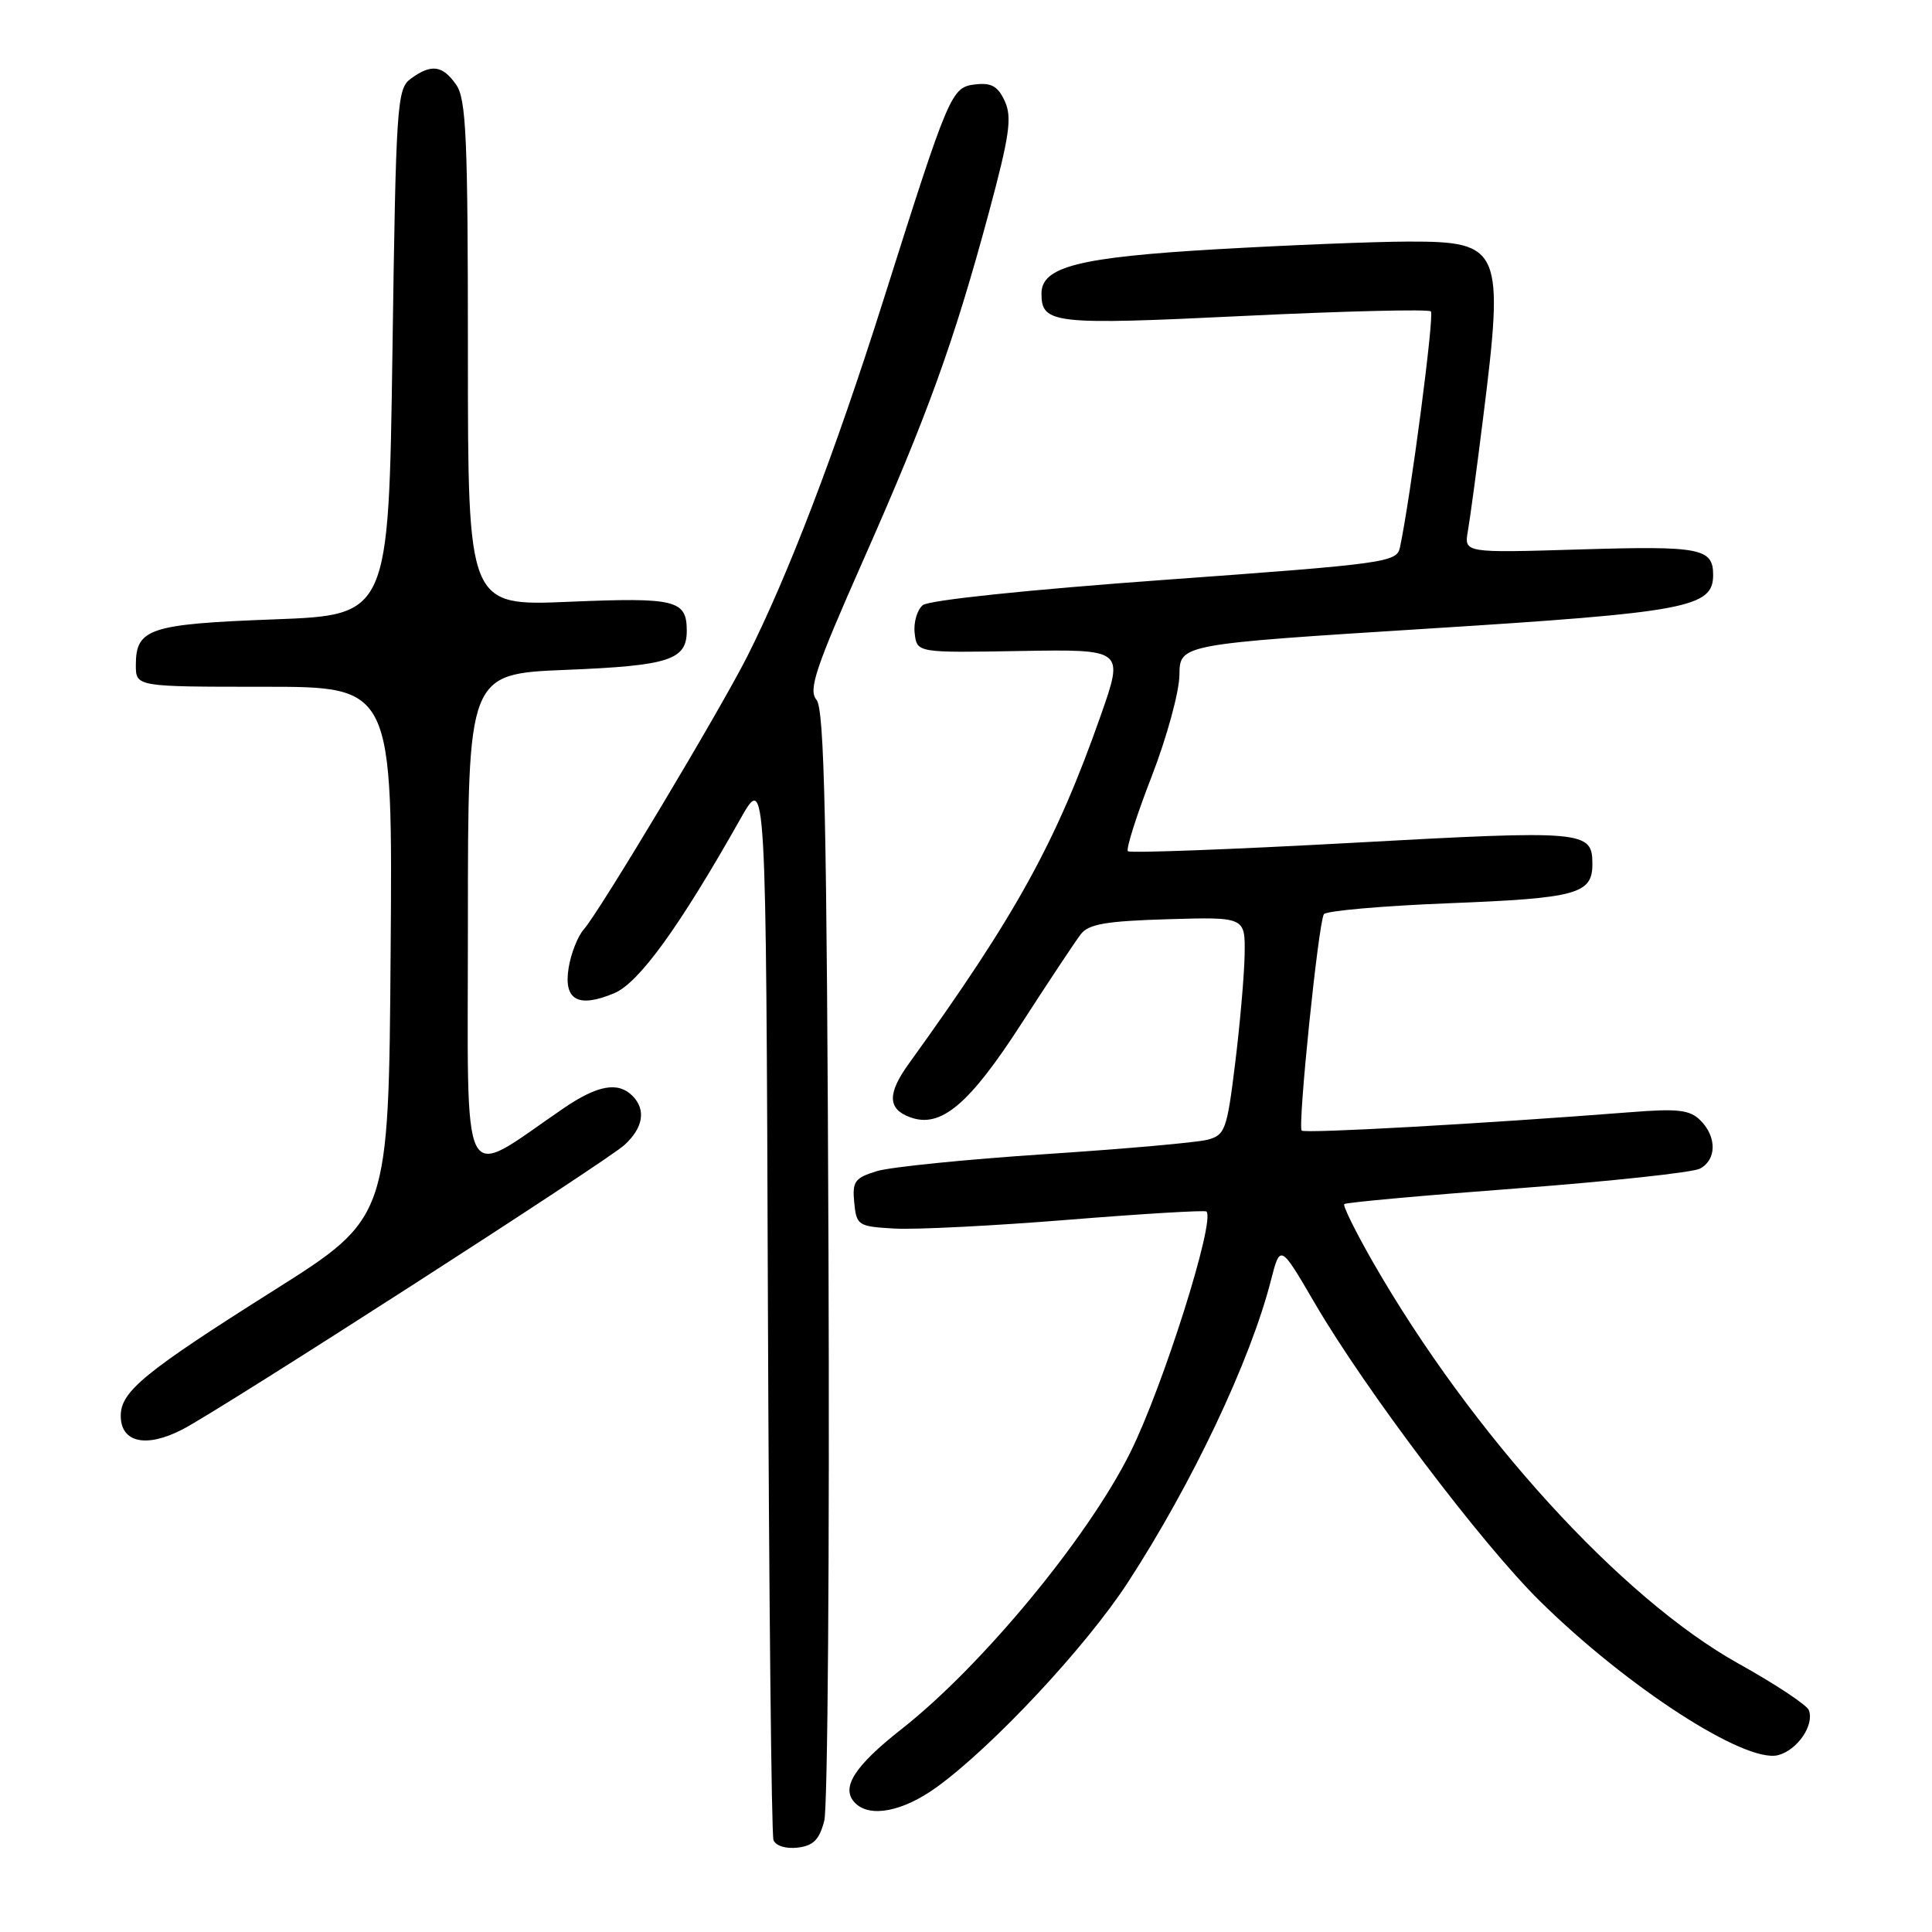 <?xml version="1.0" encoding="UTF-8" standalone="no"?>
<!DOCTYPE svg PUBLIC "-//W3C//DTD SVG 1.1//EN" "http://www.w3.org/Graphics/SVG/1.1/DTD/svg11.dtd" >
<svg xmlns="http://www.w3.org/2000/svg" xmlns:xlink="http://www.w3.org/1999/xlink" version="1.1" viewBox="0 0 256 256">
 <g >
 <path fill="currentColor"
d=" M 109.22 241.26 C 109.68 239.48 109.93 205.69 109.78 166.16 C 109.56 108.85 109.24 93.99 108.19 92.73 C 107.09 91.40 108.03 88.59 114.34 74.33 C 122.93 54.93 126.39 45.36 131.01 28.24 C 133.77 17.99 134.12 15.57 133.15 13.43 C 132.25 11.44 131.37 10.94 129.27 11.18 C 126.04 11.56 125.83 12.04 116.98 40.00 C 110.64 60.02 104.43 76.24 99.00 87.01 C 95.33 94.26 79.44 120.80 77.37 123.13 C 76.57 124.02 75.66 126.32 75.35 128.23 C 74.65 132.52 76.60 133.61 81.38 131.61 C 84.66 130.24 90.00 122.87 98.11 108.50 C 101.50 102.50 101.50 102.50 101.75 172.50 C 101.89 211.00 102.22 243.09 102.49 243.82 C 102.78 244.58 104.12 245.00 105.69 244.82 C 107.78 244.57 108.57 243.77 109.22 241.26 Z  M 124.10 236.82 C 131.56 231.42 143.94 218.16 149.48 209.63 C 158.01 196.50 165.69 180.28 168.40 169.67 C 169.64 164.84 169.64 164.84 174.21 172.67 C 180.92 184.17 196.30 204.52 204.03 212.14 C 215.62 223.57 231.22 233.66 235.59 232.57 C 238.15 231.92 240.44 228.59 239.68 226.60 C 239.41 225.91 235.22 223.14 230.35 220.43 C 214.78 211.75 195.01 190.03 181.91 167.22 C 179.62 163.21 177.91 159.76 178.12 159.55 C 178.33 159.33 188.63 158.40 201.00 157.47 C 213.38 156.53 224.29 155.36 225.25 154.85 C 227.47 153.68 227.50 150.64 225.32 148.46 C 223.91 147.06 222.36 146.87 216.07 147.37 C 196.62 148.89 172.88 150.22 172.48 149.81 C 171.93 149.26 174.69 122.30 175.42 121.14 C 175.69 120.69 183.19 120.03 192.08 119.68 C 208.95 119.02 211.00 118.45 211.00 114.50 C 211.00 110.06 210.07 109.98 179.17 111.68 C 163.10 112.56 149.73 113.06 149.45 112.79 C 149.18 112.51 150.59 108.06 152.60 102.89 C 154.60 97.73 156.26 91.67 156.28 89.43 C 156.33 85.37 156.33 85.37 189.16 83.30 C 223.58 81.14 227.00 80.50 227.00 76.18 C 227.00 72.64 225.31 72.32 209.46 72.80 C 194.00 73.27 194.00 73.27 194.50 70.38 C 194.78 68.80 195.68 62.12 196.50 55.54 C 199.34 32.91 198.95 31.99 186.60 32.01 C 182.14 32.02 170.70 32.48 161.16 33.03 C 142.95 34.09 138.00 35.34 138.00 38.90 C 138.00 42.92 139.56 43.09 164.88 41.86 C 178.16 41.22 189.28 40.95 189.60 41.26 C 190.08 41.74 186.92 65.85 185.50 72.55 C 185.08 74.51 183.62 74.71 154.35 76.83 C 136.18 78.15 123.08 79.52 122.27 80.19 C 121.52 80.82 121.03 82.49 121.20 83.91 C 121.50 86.50 121.50 86.50 135.22 86.26 C 148.93 86.03 148.93 86.03 145.87 94.76 C 139.95 111.60 134.70 121.14 120.42 140.95 C 117.56 144.91 117.61 146.95 120.59 148.04 C 124.64 149.54 128.41 146.38 135.31 135.69 C 138.93 130.09 142.48 124.74 143.20 123.80 C 144.24 122.44 146.53 122.05 154.75 121.80 C 165.00 121.50 165.00 121.50 164.92 126.50 C 164.87 129.25 164.30 135.74 163.66 140.93 C 162.58 149.72 162.33 150.41 160.00 151.02 C 158.62 151.39 148.95 152.24 138.50 152.93 C 128.05 153.62 118.01 154.63 116.19 155.18 C 113.26 156.08 112.92 156.54 113.19 159.35 C 113.49 162.38 113.69 162.51 118.50 162.79 C 121.25 162.95 131.60 162.43 141.50 161.63 C 151.40 160.83 159.66 160.34 159.86 160.53 C 161.07 161.73 154.09 183.80 149.75 192.50 C 144.10 203.82 130.10 220.74 119.49 229.09 C 113.16 234.06 111.34 236.94 113.32 238.92 C 115.29 240.89 119.64 240.04 124.10 236.82 Z  M 24.17 189.41 C 29.35 186.73 80.36 153.91 82.75 151.71 C 85.24 149.43 85.63 147.03 83.80 145.20 C 81.89 143.29 79.18 143.78 74.68 146.85 C 60.75 156.36 62.00 158.80 62.00 122.16 C 62.00 89.29 62.00 89.29 75.01 88.76 C 88.67 88.21 91.00 87.45 91.00 83.58 C 91.00 79.50 89.55 79.14 75.39 79.74 C 62.00 80.30 62.00 80.30 62.00 46.87 C 62.00 18.24 61.78 13.13 60.44 11.22 C 58.64 8.64 57.15 8.44 54.44 10.42 C 52.60 11.76 52.47 13.66 52.00 46.67 C 51.50 81.50 51.50 81.50 36.32 82.07 C 19.80 82.69 18.00 83.28 18.00 88.12 C 18.00 91.00 18.00 91.00 35.01 91.00 C 52.03 91.00 52.03 91.00 51.76 126.19 C 51.50 161.38 51.50 161.38 36.29 170.98 C 19.16 181.79 16.00 184.38 16.00 187.59 C 16.00 191.15 19.36 191.90 24.17 189.41 Z "/>
</g>
</svg>